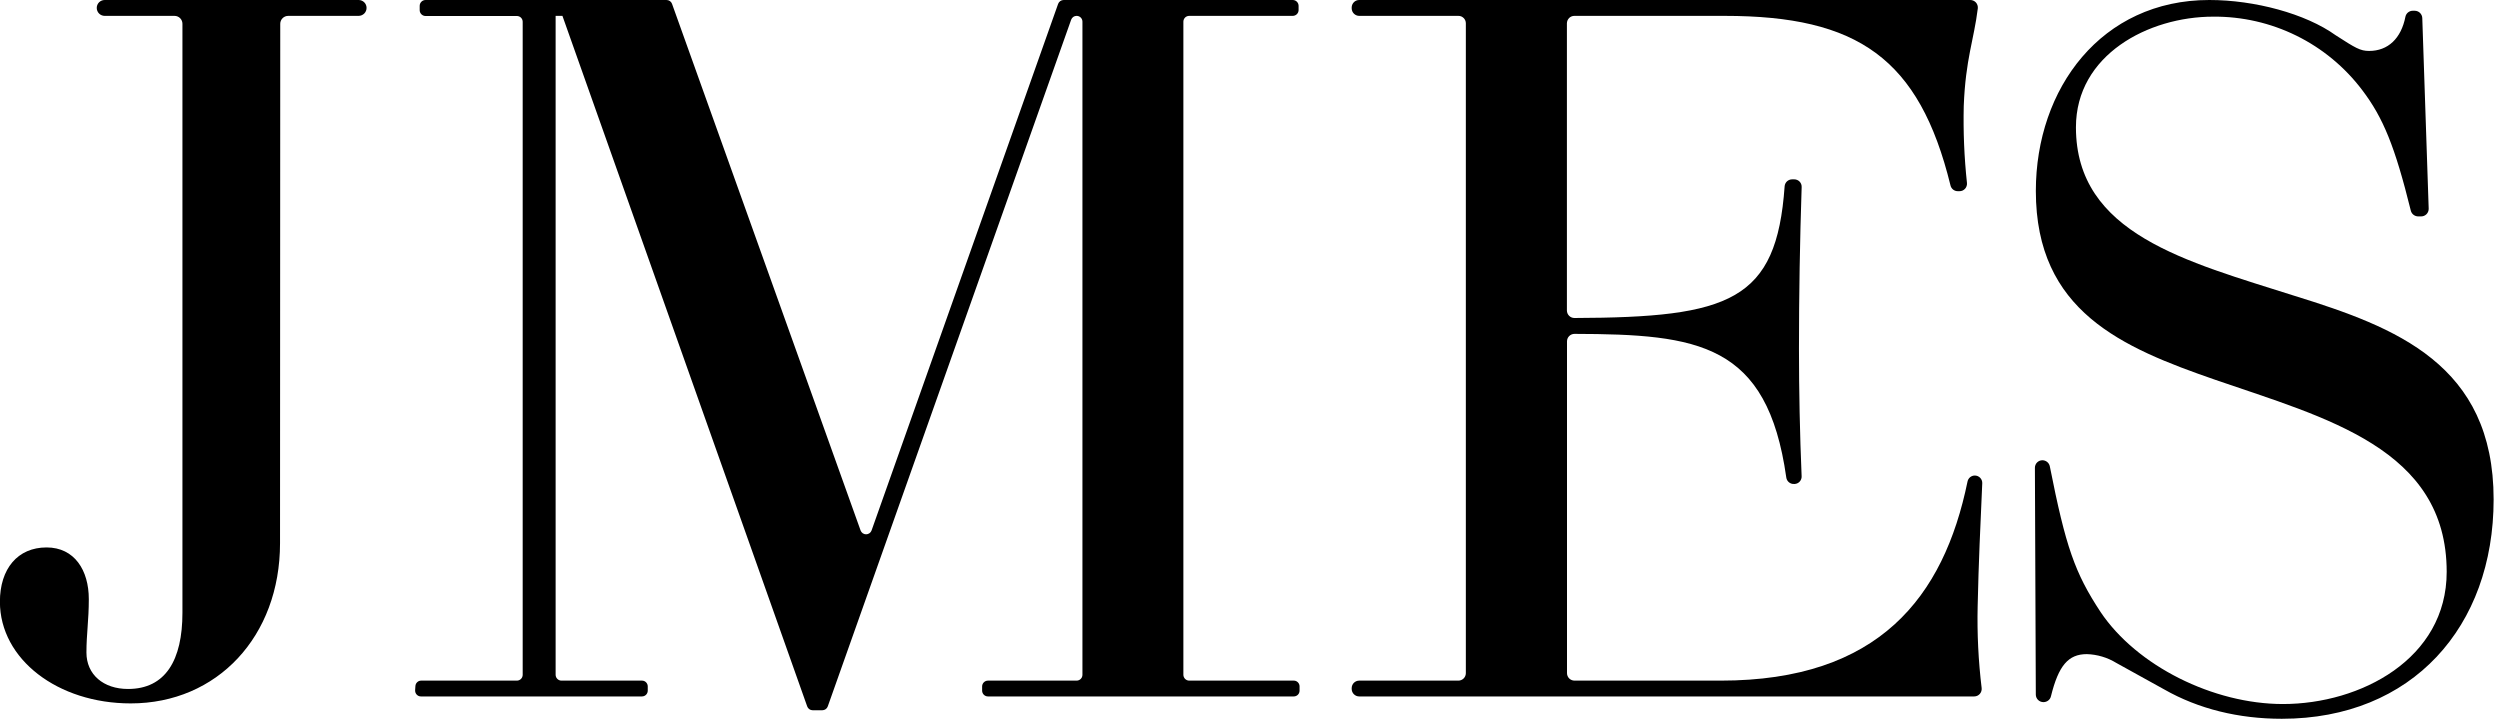 <svg width="80" height="23" viewBox="0 0 80 23" fill="none" xmlns="http://www.w3.org/2000/svg">
<g clip-path="url(#clip0_1_1292)">
<path d="M4.182 22.509C6.951 22.509 8.961 20.366 8.961 17.383L8.968 0.761C8.968 0.694 8.995 0.629 9.043 0.582C9.09 0.534 9.155 0.508 9.222 0.508H11.477C11.544 0.507 11.608 0.48 11.656 0.433C11.704 0.385 11.73 0.32 11.73 0.253C11.73 0.186 11.704 0.122 11.656 0.074C11.608 0.027 11.544 0 11.477 0L3.349 0C3.282 0 3.217 0.027 3.17 0.074C3.122 0.122 3.096 0.186 3.096 0.253C3.096 0.287 3.102 0.32 3.115 0.35C3.127 0.381 3.146 0.409 3.17 0.433C3.193 0.457 3.221 0.475 3.252 0.488C3.283 0.501 3.316 0.508 3.349 0.508H5.584C5.652 0.508 5.716 0.534 5.764 0.582C5.811 0.629 5.838 0.694 5.838 0.761V19.607C5.838 21.129 5.294 22.047 4.097 22.047C3.309 22.047 2.766 21.586 2.766 20.881C2.766 20.284 2.842 19.851 2.842 19.172C2.842 18.251 2.386 17.518 1.49 17.518C0.567 17.518 -0.003 18.197 -0.003 19.257C-0 21.098 1.85 22.509 4.182 22.509Z" fill="black"/>
<path d="M20.546 21.78H17.967C17.917 21.78 17.87 21.76 17.835 21.725C17.8 21.69 17.78 21.643 17.78 21.594V0.508H17.998L25.83 22.604C25.843 22.641 25.866 22.672 25.898 22.694C25.929 22.716 25.966 22.728 26.005 22.728H26.314C26.352 22.728 26.39 22.716 26.421 22.694C26.453 22.672 26.476 22.641 26.489 22.604L34.277 0.631C34.29 0.595 34.313 0.564 34.345 0.541C34.376 0.519 34.414 0.507 34.452 0.508C34.502 0.508 34.549 0.527 34.584 0.562C34.619 0.597 34.638 0.644 34.638 0.693V21.594C34.638 21.643 34.618 21.69 34.584 21.725C34.549 21.76 34.502 21.779 34.452 21.78H31.614C31.565 21.78 31.518 21.799 31.483 21.834C31.448 21.869 31.428 21.916 31.428 21.965V22.101C31.428 22.15 31.448 22.197 31.483 22.232C31.518 22.267 31.565 22.286 31.614 22.286H41.4C41.425 22.286 41.449 22.282 41.471 22.272C41.494 22.263 41.514 22.25 41.532 22.232C41.549 22.215 41.563 22.195 41.572 22.172C41.581 22.15 41.586 22.126 41.586 22.101V21.965C41.586 21.941 41.582 21.917 41.572 21.894C41.563 21.872 41.549 21.851 41.532 21.834C41.515 21.816 41.494 21.803 41.471 21.793C41.449 21.784 41.425 21.779 41.4 21.78H38.056C38.032 21.78 38.007 21.775 37.984 21.766C37.962 21.756 37.941 21.743 37.924 21.726C37.906 21.708 37.892 21.688 37.883 21.665C37.873 21.643 37.868 21.618 37.868 21.594V0.693C37.868 0.644 37.888 0.597 37.922 0.562C37.957 0.527 38.005 0.508 38.054 0.508H41.366C41.415 0.508 41.462 0.489 41.498 0.455C41.533 0.421 41.553 0.375 41.555 0.326V0.186C41.554 0.137 41.535 0.09 41.5 0.055C41.465 0.02 41.418 0 41.369 1.44503e-05H34.037C33.998 0 33.96 0.012 33.929 0.034C33.897 0.056 33.873 0.088 33.86 0.124L27.89 16.975C27.877 17.011 27.853 17.042 27.822 17.064C27.79 17.086 27.753 17.098 27.714 17.098C27.676 17.098 27.639 17.086 27.607 17.064C27.576 17.042 27.552 17.011 27.539 16.975L21.505 0.123C21.492 0.086 21.468 0.055 21.436 0.033C21.404 0.011 21.367 -0 21.328 1.44503e-05H13.616C13.567 0 13.52 0.02 13.485 0.055C13.45 0.09 13.43 0.137 13.43 0.186V0.326C13.43 0.375 13.45 0.422 13.485 0.457C13.52 0.492 13.567 0.512 13.616 0.512H16.54C16.564 0.512 16.589 0.516 16.611 0.526C16.634 0.535 16.655 0.549 16.672 0.566C16.689 0.583 16.703 0.604 16.712 0.626C16.721 0.649 16.726 0.673 16.726 0.698V21.594C16.726 21.643 16.706 21.69 16.672 21.725C16.637 21.76 16.589 21.78 16.54 21.78H13.478C13.431 21.779 13.385 21.797 13.351 21.83C13.316 21.862 13.296 21.906 13.293 21.953L13.284 22.089C13.283 22.114 13.287 22.14 13.295 22.163C13.304 22.187 13.317 22.209 13.334 22.227C13.352 22.246 13.373 22.261 13.396 22.271C13.419 22.281 13.444 22.286 13.469 22.286H20.542C20.591 22.286 20.639 22.267 20.674 22.232C20.708 22.197 20.728 22.15 20.728 22.101V21.965C20.728 21.917 20.709 21.87 20.675 21.835C20.641 21.8 20.594 21.78 20.546 21.78Z" fill="black"/>
<path d="M63.285 19.402C63.316 17.98 63.372 16.817 63.432 15.468C63.434 15.435 63.429 15.403 63.418 15.373C63.406 15.342 63.389 15.315 63.367 15.291C63.344 15.268 63.318 15.249 63.288 15.236C63.258 15.223 63.226 15.217 63.194 15.217C63.139 15.217 63.086 15.236 63.043 15.271C63.001 15.306 62.972 15.354 62.961 15.408C62.199 19.114 60.119 21.78 55.063 21.78H50.382C50.319 21.779 50.258 21.754 50.213 21.709C50.169 21.664 50.144 21.604 50.144 21.541V10.923C50.144 10.859 50.169 10.799 50.214 10.754C50.259 10.709 50.32 10.684 50.384 10.684C54.354 10.694 56.555 10.985 57.161 15.28C57.169 15.34 57.199 15.394 57.246 15.433C57.292 15.471 57.352 15.491 57.413 15.487H57.434C57.495 15.482 57.552 15.454 57.593 15.408C57.633 15.362 57.655 15.302 57.652 15.241C57.595 13.888 57.567 12.51 57.567 11.16C57.567 9.435 57.596 7.71 57.653 5.985C57.654 5.953 57.649 5.921 57.638 5.891C57.626 5.861 57.609 5.834 57.587 5.811C57.565 5.788 57.538 5.77 57.509 5.758C57.479 5.745 57.448 5.739 57.416 5.739H57.346C57.285 5.74 57.227 5.763 57.183 5.804C57.139 5.846 57.112 5.903 57.108 5.963C56.85 9.63 55.359 10.16 50.382 10.176C50.318 10.176 50.258 10.151 50.212 10.106C50.167 10.061 50.142 10.001 50.141 9.937V0.746C50.141 0.714 50.148 0.683 50.16 0.654C50.172 0.625 50.19 0.599 50.212 0.576C50.234 0.554 50.261 0.537 50.29 0.525C50.319 0.513 50.35 0.507 50.382 0.508H55.19C59.444 0.508 61.417 1.862 62.416 5.935C62.428 5.987 62.458 6.033 62.5 6.067C62.542 6.1 62.594 6.118 62.648 6.118H62.705C62.739 6.118 62.771 6.111 62.802 6.098C62.832 6.084 62.859 6.064 62.882 6.04C62.904 6.015 62.921 5.986 62.931 5.955C62.942 5.923 62.946 5.89 62.943 5.856C62.855 5.038 62.821 4.215 62.84 3.392C62.898 1.884 63.167 1.272 63.29 0.268C63.294 0.235 63.29 0.201 63.28 0.169C63.27 0.136 63.254 0.107 63.231 0.081C63.209 0.056 63.181 0.036 63.15 0.022C63.12 0.008 63.086 0 63.052 0L43.494 0C43.43 0 43.369 0.025 43.325 0.07C43.28 0.115 43.254 0.176 43.254 0.239V0.268C43.255 0.332 43.28 0.392 43.325 0.437C43.37 0.482 43.43 0.507 43.494 0.508H46.668C46.699 0.507 46.73 0.513 46.76 0.525C46.788 0.537 46.815 0.555 46.837 0.577C46.859 0.599 46.877 0.625 46.889 0.654C46.901 0.683 46.907 0.714 46.907 0.746V21.541C46.907 21.604 46.882 21.665 46.837 21.71C46.792 21.754 46.731 21.78 46.668 21.78H43.494C43.431 21.78 43.37 21.805 43.325 21.849C43.28 21.894 43.255 21.954 43.254 22.018V22.048C43.255 22.111 43.28 22.172 43.325 22.216C43.37 22.261 43.431 22.286 43.494 22.286H63.175C63.209 22.286 63.242 22.278 63.273 22.265C63.304 22.251 63.331 22.23 63.354 22.205C63.376 22.18 63.393 22.15 63.403 22.118C63.413 22.086 63.416 22.052 63.413 22.019C63.308 21.151 63.265 20.276 63.285 19.402Z" fill="black"/>
<path d="M79.796 15.981C79.796 11.656 76.658 10.47 73.426 9.467C69.975 8.368 66.43 7.489 66.43 4.073C66.43 1.755 68.751 0.533 70.822 0.533C71.745 0.525 72.658 0.734 73.486 1.142C74.314 1.55 75.035 2.147 75.591 2.883C76.261 3.766 76.636 4.678 77.146 6.741C77.159 6.793 77.189 6.84 77.232 6.873C77.274 6.906 77.326 6.924 77.38 6.925H77.477C77.509 6.925 77.541 6.918 77.571 6.906C77.6 6.893 77.627 6.875 77.65 6.852C77.672 6.829 77.69 6.801 77.701 6.771C77.713 6.741 77.719 6.709 77.718 6.677L77.513 0.577C77.511 0.515 77.484 0.456 77.439 0.412C77.395 0.369 77.335 0.345 77.272 0.344H77.208C77.154 0.344 77.1 0.363 77.058 0.397C77.015 0.431 76.986 0.479 76.974 0.533C76.837 1.231 76.417 1.63 75.811 1.63C75.528 1.63 75.376 1.537 74.743 1.129C73.777 0.435 72.145 0 70.697 0C67.245 0 65.147 2.826 65.147 6.111C65.147 9.964 67.909 11.121 70.889 12.154C74.434 13.377 78.294 14.352 78.294 18.3C78.294 21.088 75.532 22.529 73.054 22.529C70.826 22.529 68.374 21.308 67.218 19.584C66.392 18.331 66.103 17.494 65.594 14.922C65.583 14.867 65.553 14.818 65.51 14.783C65.467 14.748 65.413 14.728 65.357 14.728C65.325 14.728 65.294 14.734 65.265 14.746C65.236 14.758 65.209 14.776 65.187 14.798C65.164 14.821 65.147 14.847 65.135 14.877C65.123 14.906 65.116 14.937 65.117 14.969L65.146 22.227C65.146 22.291 65.172 22.352 65.217 22.397C65.262 22.442 65.323 22.467 65.386 22.468H65.396C65.45 22.467 65.503 22.448 65.545 22.415C65.588 22.381 65.618 22.334 65.63 22.282C65.874 21.294 66.187 20.932 66.779 20.932C67.112 20.942 67.437 21.039 67.721 21.213L69.254 22.061C70.352 22.687 71.638 23.001 73.019 23.001C77.191 23 79.796 20.054 79.796 15.981Z" fill="black"/>
</g>
<defs>
<clipPath id="clip0_1_1292">
<rect width="79.796" height="23" fill="white"/>
</clipPath>
</defs>
</svg>
